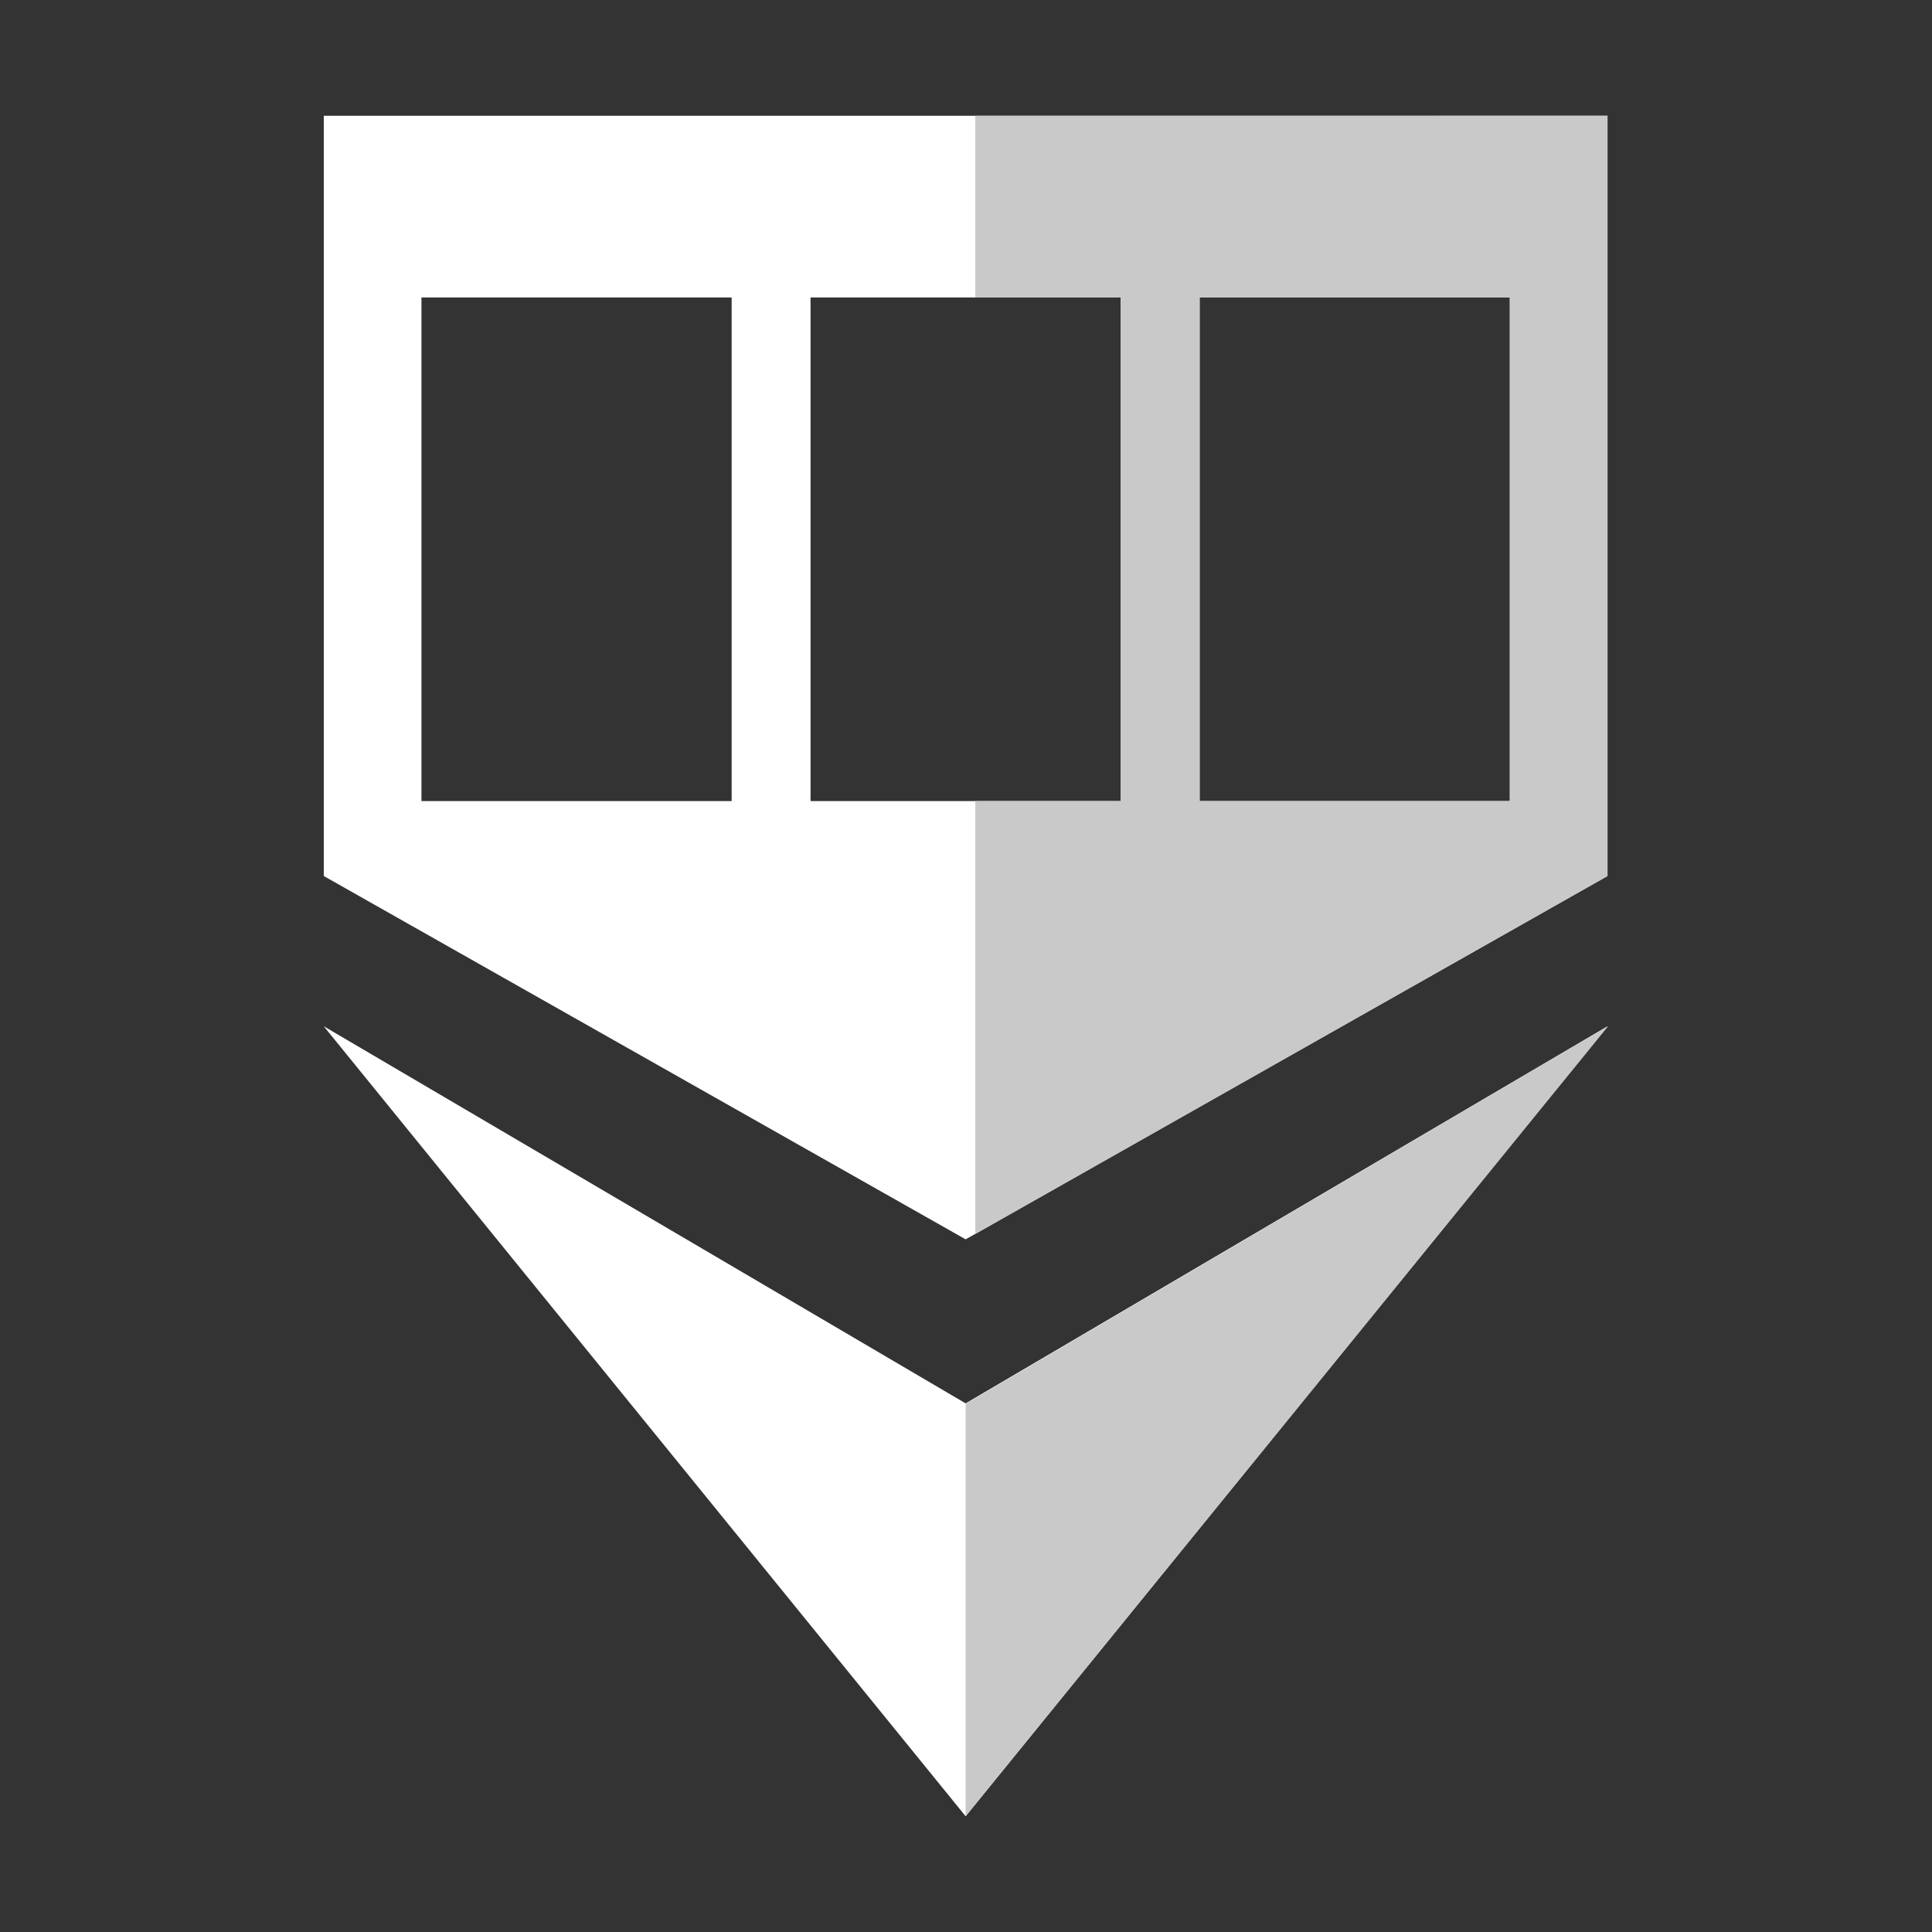 <?xml version="1.0" encoding="utf-8"?>
<!-- Generator: Adobe Illustrator 21.1.0, SVG Export Plug-In . SVG Version: 6.00 Build 0)  -->
<svg version="1.1" id="Layer_1" xmlns="http://www.w3.org/2000/svg" xmlns:xlink="http://www.w3.org/1999/xlink" x="0px" y="0px"
	 viewBox="0 0 1080 1080" style="enable-background:new 0 0 1080 1080;" xml:space="preserve">
<rect x="0" y="0" width="1080" height="1080" fill="#333333" stroke="none"/>
<style type="text/css">
	.st0{fill:#FFFFFF;}
	.st1{fill:#C9C9C9;}
</style>
<g>
	<g>
		<polygon class="st0" points="898.6,573.7 539.8,1015.3 181,573.7 539.8,784.5 		"/>
		<path class="st0" d="M181,64.7v425l358.8,203.1l358.8-203.1v-425H181z M409,447.8H235.6V166.3H409V447.8z M626.5,447.8H453.1
			V166.3h173.3V447.8z M844,447.8H670.6V166.3H844V447.8z"/>
		<path class="st1" d="M545.2,64.7v101.6h81.2v281.5h-81.2v242l353.4-200.1v-425H545.2z M844,447.8H670.6V166.3H844V447.8z"/>
	</g>
	<polygon class="st1" points="539.8,784.8 539.8,1015.3 899,573.6 	"/>
</g>
</svg>
